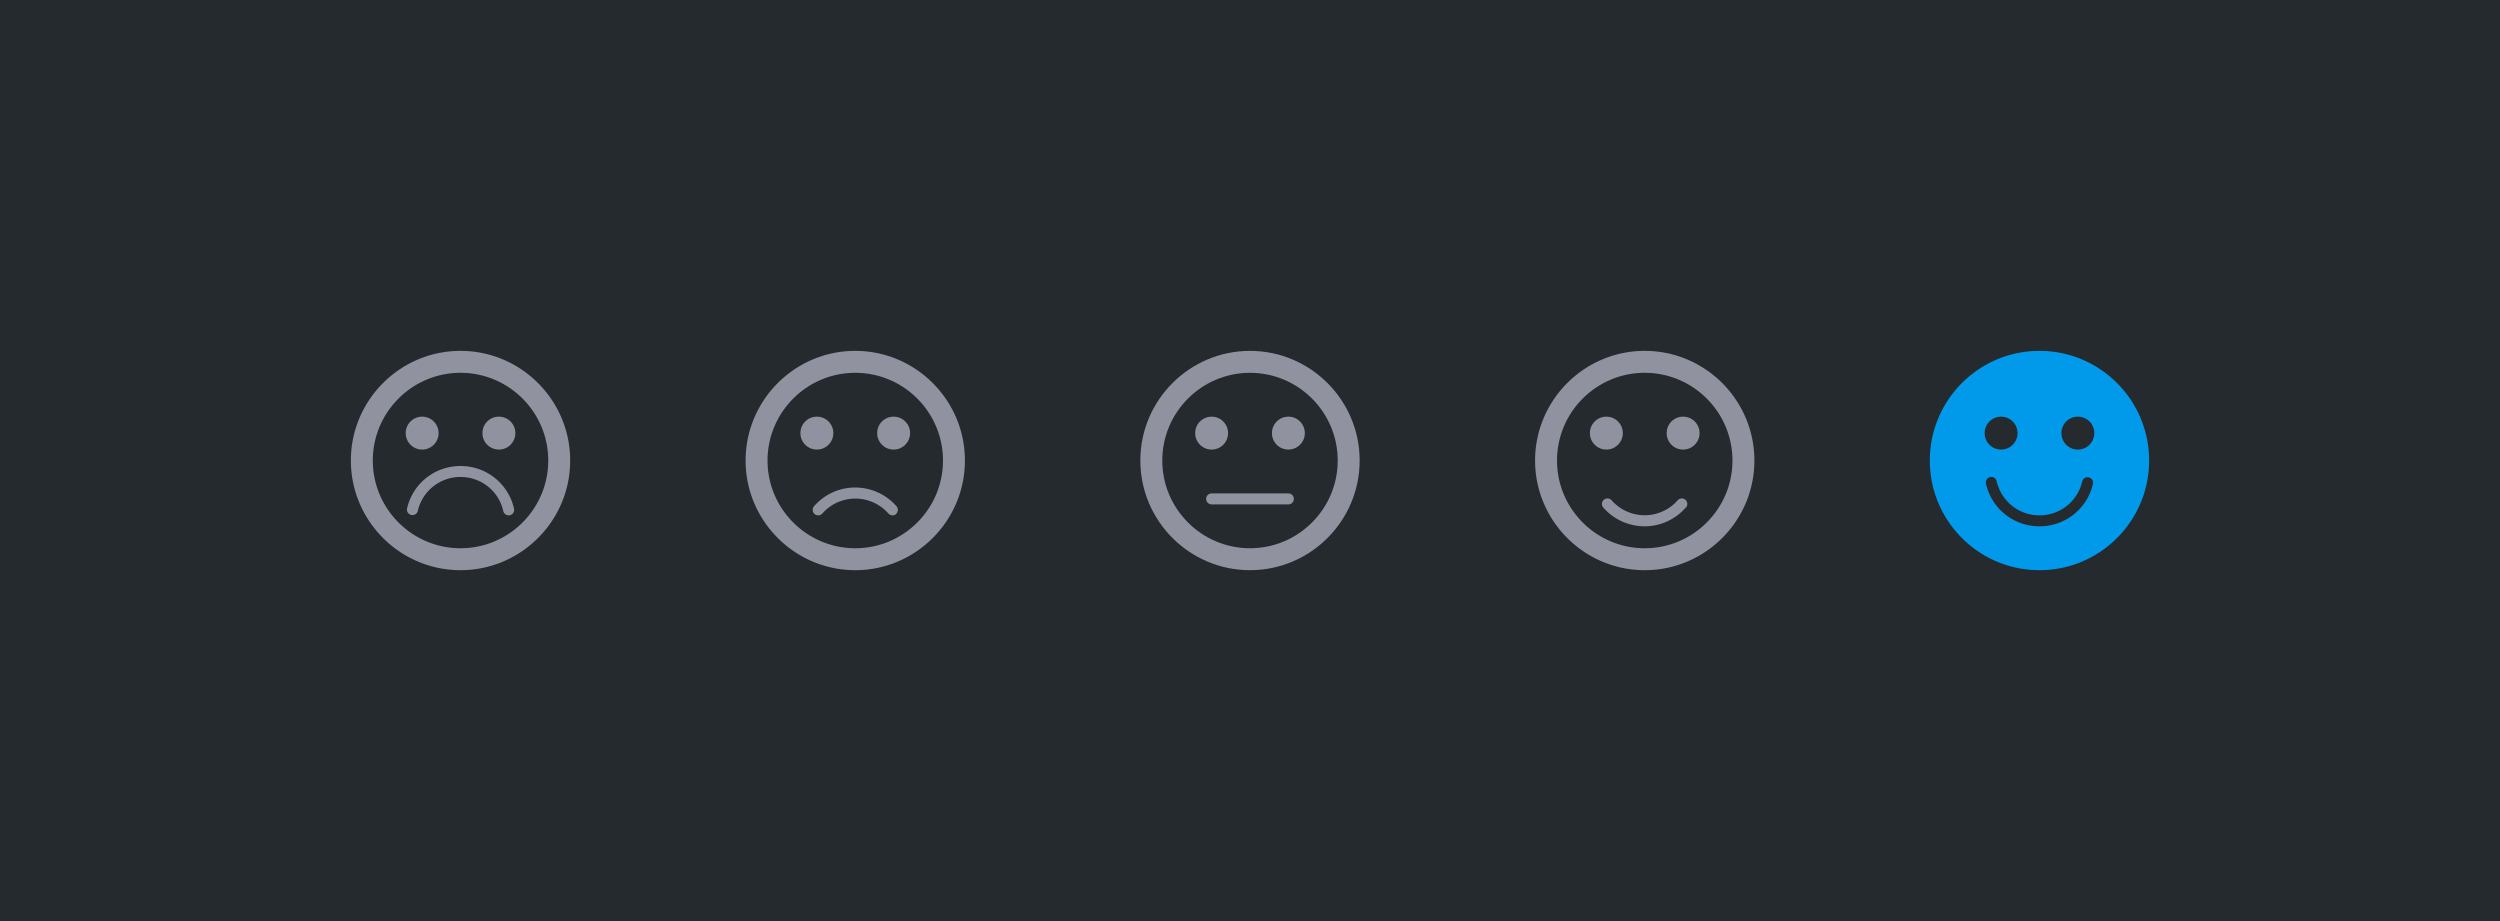 <svg width="228" height="84" fill="none" xmlns="http://www.w3.org/2000/svg"><path fill="#252A2E" d="M0 0h228v84H0z"/><path d="M42 52c-5.51 0-10-4.49-10-10s4.49-10 10-10 10 4.49 10 10-4.49 10-10 10zm0-18c-4.41 0-8 3.59-8 8s3.59 8 8 8 8-3.59 8-8-3.59-8-8-8zm-3.5 4c-.83 0-1.5.67-1.5 1.5s.67 1.5 1.5 1.5 1.5-.67 1.5-1.5-.67-1.5-1.5-1.5zm7 0c-.83 0-1.5.67-1.5 1.5s.67 1.5 1.5 1.5 1.5-.67 1.5-1.5-.67-1.5-1.5-1.5zm1 8.99c.27-.06.44-.33.38-.6A4.978 4.978 0 0042 42.5c-2.35 0-4.36 1.6-4.88 3.89a.503.503 0 00.98.22A3.982 3.982 0 0142 43.5c1.88 0 3.49 1.28 3.9 3.11.05.23.26.39.49.39.04 0 .07 0 .11-.01z" fill="#90939F"/><g clip-path="url(#prefix__clip0_1121_211197)"><path d="M78 52c-5.51 0-10-4.49-10-10s4.49-10 10-10 10 4.49 10 10-4.49 10-10 10zm0-18c-4.41 0-8 3.59-8 8s3.59 8 8 8 8-3.59 8-8-3.59-8-8-8zm-3.5 4c-.83 0-1.5.67-1.5 1.5s.67 1.5 1.5 1.5 1.5-.67 1.5-1.5-.67-1.5-1.5-1.5zm7 0c-.83 0-1.5.67-1.5 1.5s.67 1.5 1.5 1.5 1.5-.67 1.5-1.5-.67-1.5-1.5-1.5zm.21 8.88c.21-.18.23-.5.05-.71A5.018 5.018 0 0078 44.46c-1.44 0-2.81.62-3.76 1.71-.18.21-.16.52.05.71.21.18.52.16.71-.05.76-.87 1.86-1.36 3.01-1.36 1.15 0 2.25.5 3.01 1.36.1.11.24.17.38.17.12 0 .23-.04.33-.12h-.02z" fill="#90939F"/></g><path d="M186 32c-5.52 0-10 4.48-10 10s4.48 10 10 10 10-4.48 10-10-4.48-10-10-10zm-3.5 6c.83 0 1.5.67 1.5 1.5s-.67 1.5-1.5 1.5-1.5-.67-1.5-1.5.67-1.5 1.5-1.5zm8.38 6.11A4.978 4.978 0 01186 48c-2.35 0-4.36-1.6-4.88-3.89a.502.502 0 01.98-.22A3.982 3.982 0 00186 47c1.88 0 3.49-1.28 3.9-3.11a.5.5 0 01.594-.353.505.505 0 01.386.573zM189.5 41c-.83 0-1.5-.67-1.5-1.5s.67-1.5 1.5-1.5 1.5.67 1.5 1.5-.67 1.5-1.5 1.5z" fill="#019AEB"/><g clip-path="url(#prefix__clip1_1121_211197)"><path d="M114 52c-5.51 0-10-4.49-10-10s4.49-10 10-10 10 4.49 10 10-4.49 10-10 10zm0-18c-4.41 0-8 3.59-8 8s3.59 8 8 8 8-3.59 8-8-3.59-8-8-8zm-3.5 4c-.83 0-1.5.67-1.5 1.5s.67 1.5 1.5 1.5 1.5-.67 1.5-1.5-.67-1.5-1.5-1.5zm7 0c-.83 0-1.5.67-1.5 1.5s.67 1.5 1.5 1.5 1.5-.67 1.5-1.5-.67-1.5-1.5-1.5zm.5 7.5c0-.28-.22-.5-.5-.5h-7c-.28 0-.5.22-.5.5s.22.5.5.5h7c.28 0 .5-.22.5-.5z" fill="#90939F"/></g><g clip-path="url(#prefix__clip2_1121_211197)"><path d="M150 52c-5.51 0-10-4.49-10-10s4.49-10 10-10 10 4.49 10 10-4.49 10-10 10zm0-18c-4.41 0-8 3.59-8 8s3.59 8 8 8 8-3.59 8-8-3.59-8-8-8zm-3.5 4c-.83 0-1.5.67-1.5 1.5s.67 1.5 1.5 1.5 1.5-.67 1.5-1.5-.67-1.5-1.5-1.5zm7 0c-.83 0-1.5.67-1.5 1.5s.67 1.5 1.5 1.5 1.5-.67 1.5-1.5-.67-1.5-1.5-1.5zm.26 8.29c.18-.21.16-.52-.05-.71a.505.505 0 00-.71.05c-.76.87-1.86 1.36-3.01 1.36-1.15 0-2.25-.5-3.01-1.36a.506.506 0 00-.71-.05c-.21.18-.23.5-.05.71a5.018 5.018 0 003.76 1.71c1.44 0 2.81-.62 3.76-1.71h.02z" fill="#90939F"/></g><defs><clipPath id="prefix__clip0_1121_211197"><path fill="#fff" transform="translate(66 30)" d="M0 0h24v24H0z"/></clipPath><clipPath id="prefix__clip1_1121_211197"><path fill="#fff" transform="translate(102 30)" d="M0 0h24v24H0z"/></clipPath><clipPath id="prefix__clip2_1121_211197"><path fill="#fff" transform="translate(138 30)" d="M0 0h24v24H0z"/></clipPath></defs></svg>